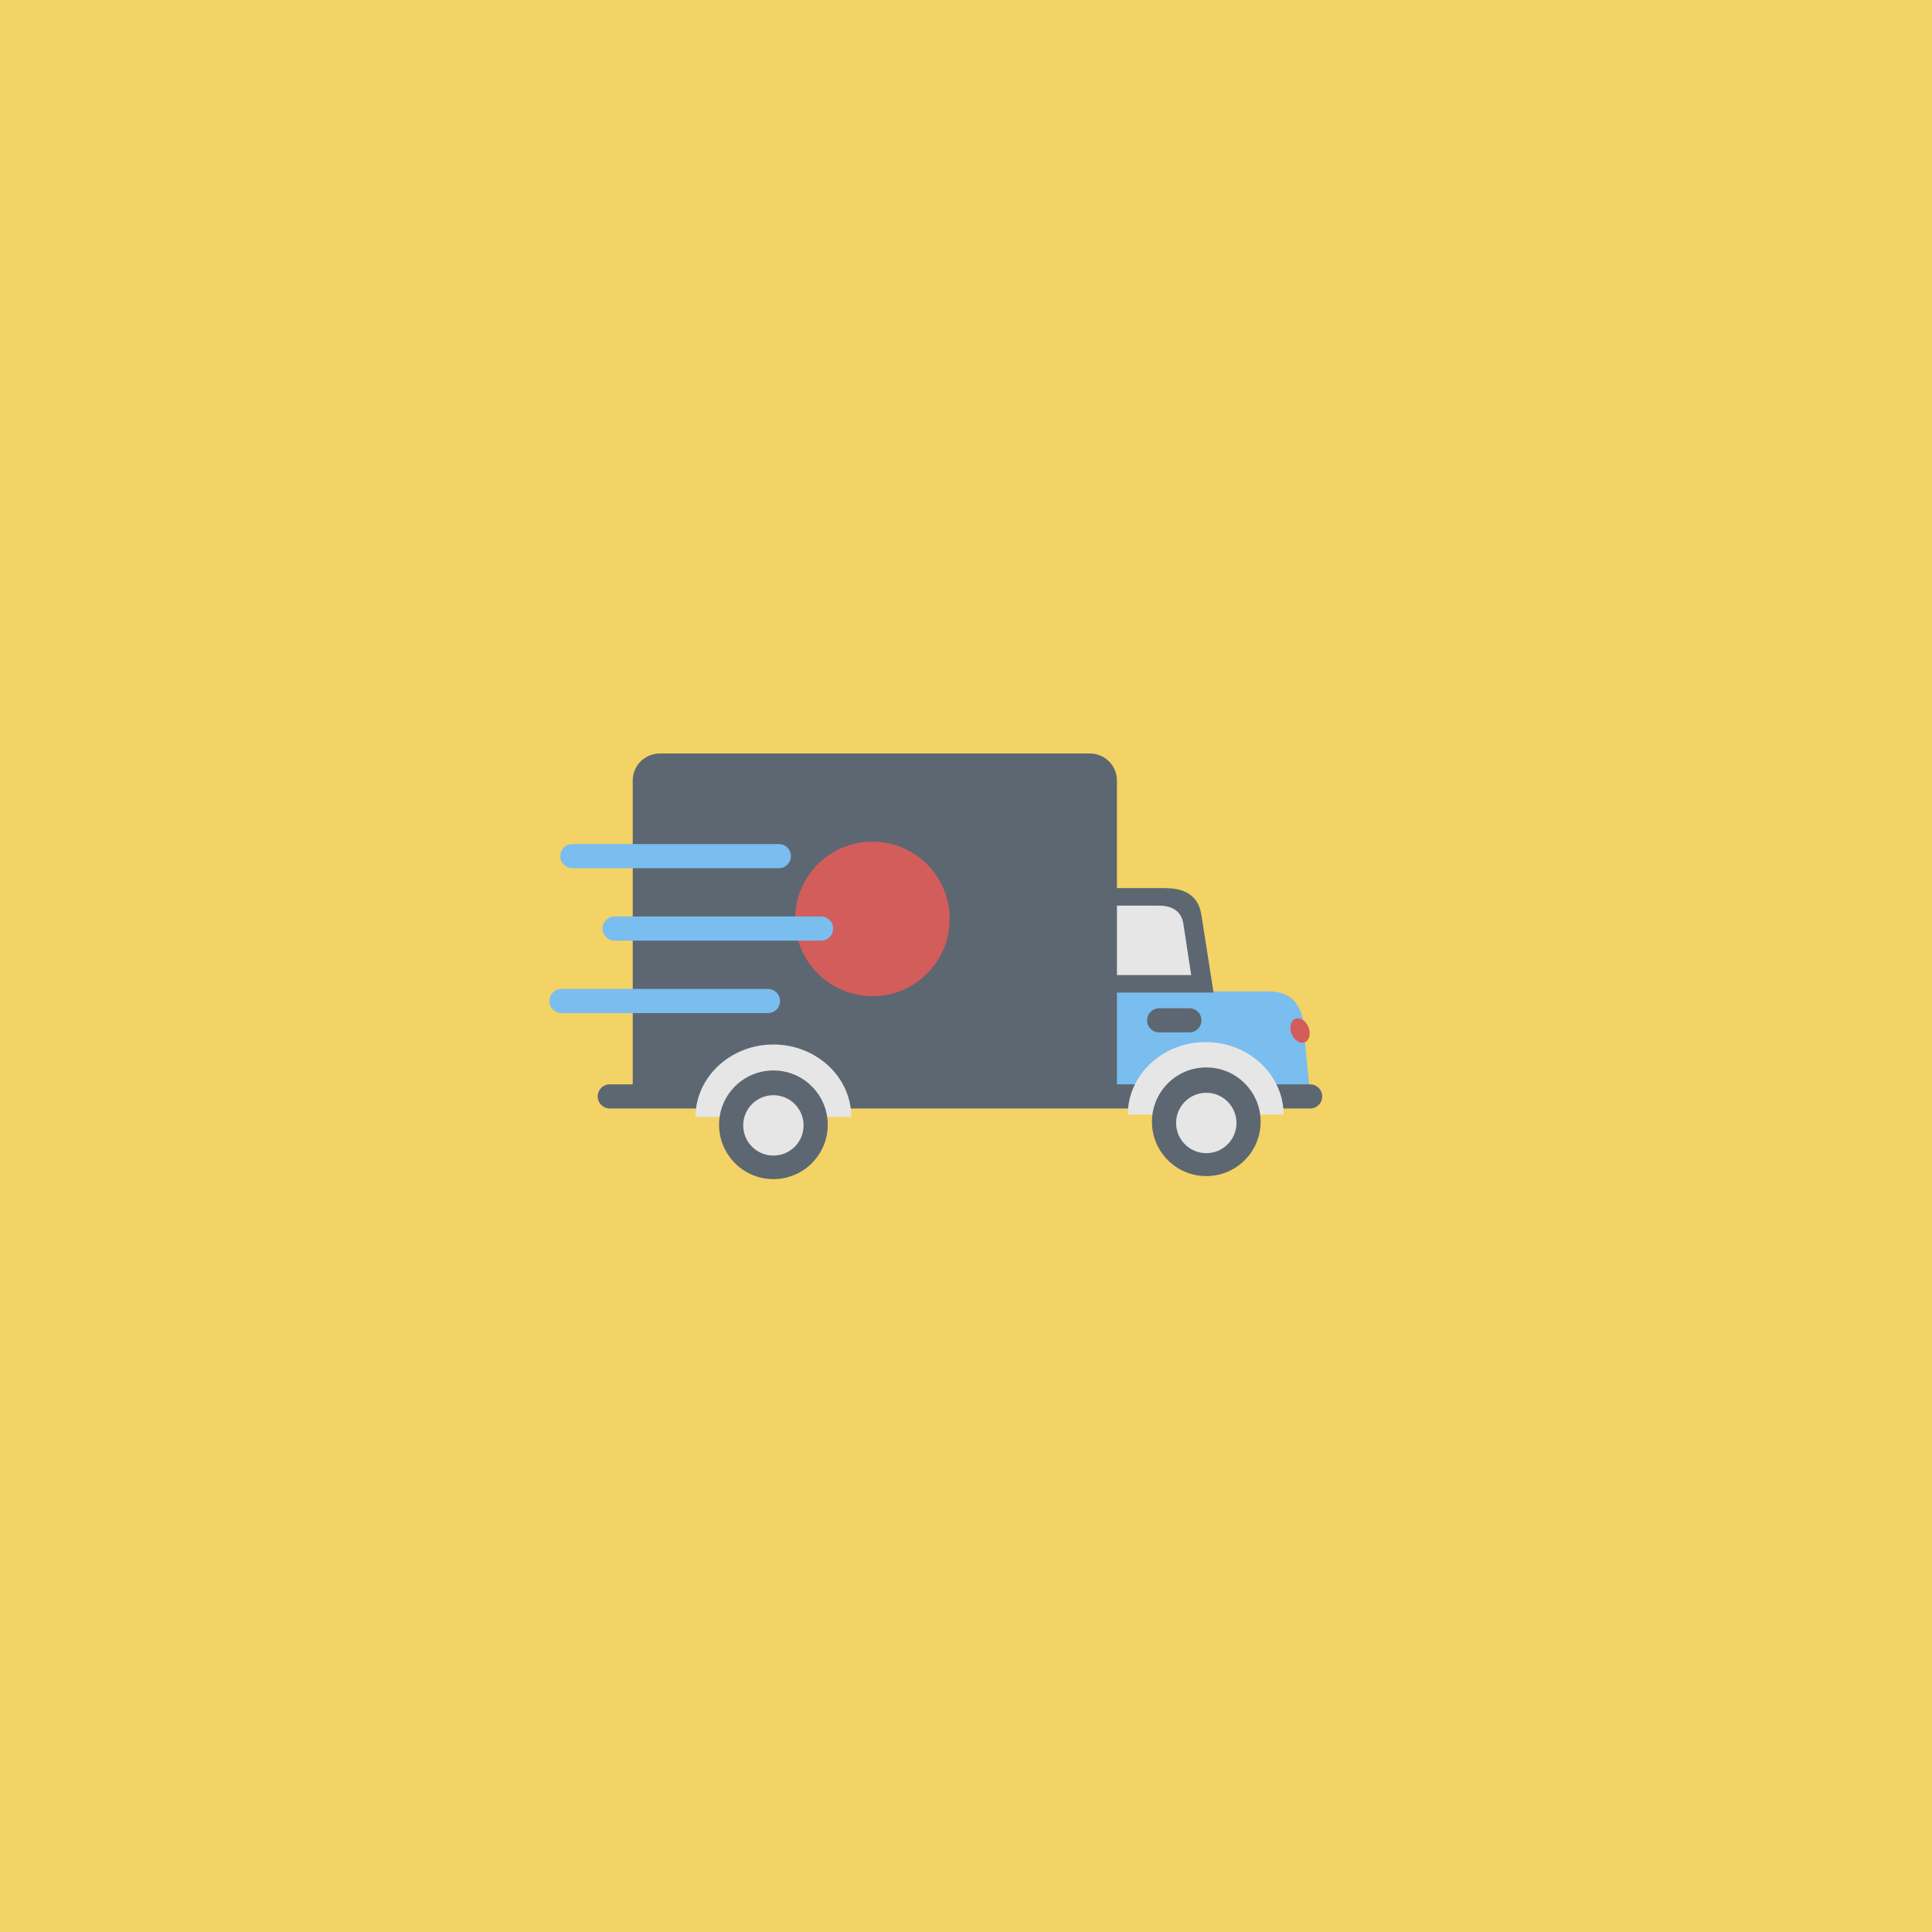 <?xml version="1.0" encoding="utf-8"?>
<!-- Generator: Adobe Illustrator 21.1.0, SVG Export Plug-In . SVG Version: 6.00 Build 0)  -->
<svg version="1.1" id="Capa_1" xmlns="http://www.w3.org/2000/svg" xmlns:xlink="http://www.w3.org/1999/xlink" x="0px" y="0px"
	 viewBox="0 0 320 320" style="enable-background:new 0 0 320 320;" xml:space="preserve">
<style type="text/css">
	.st0{fill:#F3D365;}
	.st1{fill:#7ABDEF;}
	.st2{fill:#5D6772;}
	.st3{fill:#E6E6E6;}
	.st4{fill:none;stroke:#5D6772;stroke-width:4;stroke-linecap:round;stroke-miterlimit:10;}
	.st5{fill:#D25D5B;}
	.st6{fill:none;stroke:#7ABDEF;stroke-width:4;stroke-linecap:round;stroke-miterlimit:10;}
</style>
<g id="shipping_delivery_truck">
	<rect x="0" y="0" class="st0" width="320" height="320"/>
	<g>
		<path class="st1" d="M217,181.5l-0.9-9.6c0-7.7-4.4-7.7-6.5-7.7h-24.8v17.3H217z"/>
		<path class="st2" d="M201,164.4l-2-12.8c-0.6-4-3.8-4.5-6.1-4.5H168v17.3H201z"/>
		<path class="st3" d="M197.3,161.5l-1.3-8.5c-0.4-2.6-2.6-3-4.1-3h-16.5v11.5H197.3z"/>
		<path class="st2" d="M185,181.6v-52.3c0-2.5-2-4.5-4.5-4.5h-71.2c-2.5,0-4.5,2-4.5,4.5v52.3H185z"/>
		<line class="st4" x1="101" y1="181.6" x2="217" y2="181.6"/>
		<ellipse class="st5" cx="144.5" cy="152.2" rx="12.8" ry="12.8"/>
		<g>
			<line class="st6" x1="93" y1="165.8" x2="127.2" y2="165.8"/>
			<line class="st6" x1="101.8" y1="153.8" x2="136" y2="153.8"/>
			<line class="st6" x1="94.8" y1="141.8" x2="129" y2="141.8"/>
		</g>
		
			<ellipse transform="matrix(0.928 -0.373 0.373 0.928 -48.138 92.582)" class="st5" cx="215.3" cy="170.7" rx="1.5" ry="2.1"/>
		<g>
			<path class="st3" d="M186.8,184.6c0-6.6,5.8-12,12.9-12c7.1,0,12.9,5.4,12.9,12H186.8z"/>
			<circle class="st2" cx="199.8" cy="185.8" r="9"/>
			<circle class="st3" cx="199.8" cy="186" r="5"/>
		</g>
		<g>
			<path class="st3" d="M115.2,185c0-6.6,5.8-12,12.9-12c7.1,0,12.9,5.4,12.9,12H115.2z"/>
			<circle class="st2" cx="128.1" cy="186.3" r="9"/>
			<circle class="st3" cx="128.1" cy="186.4" r="5"/>
		</g>
		<line class="st4" x1="192" y1="169" x2="197" y2="169"/>
	</g>
</g>
</svg>
